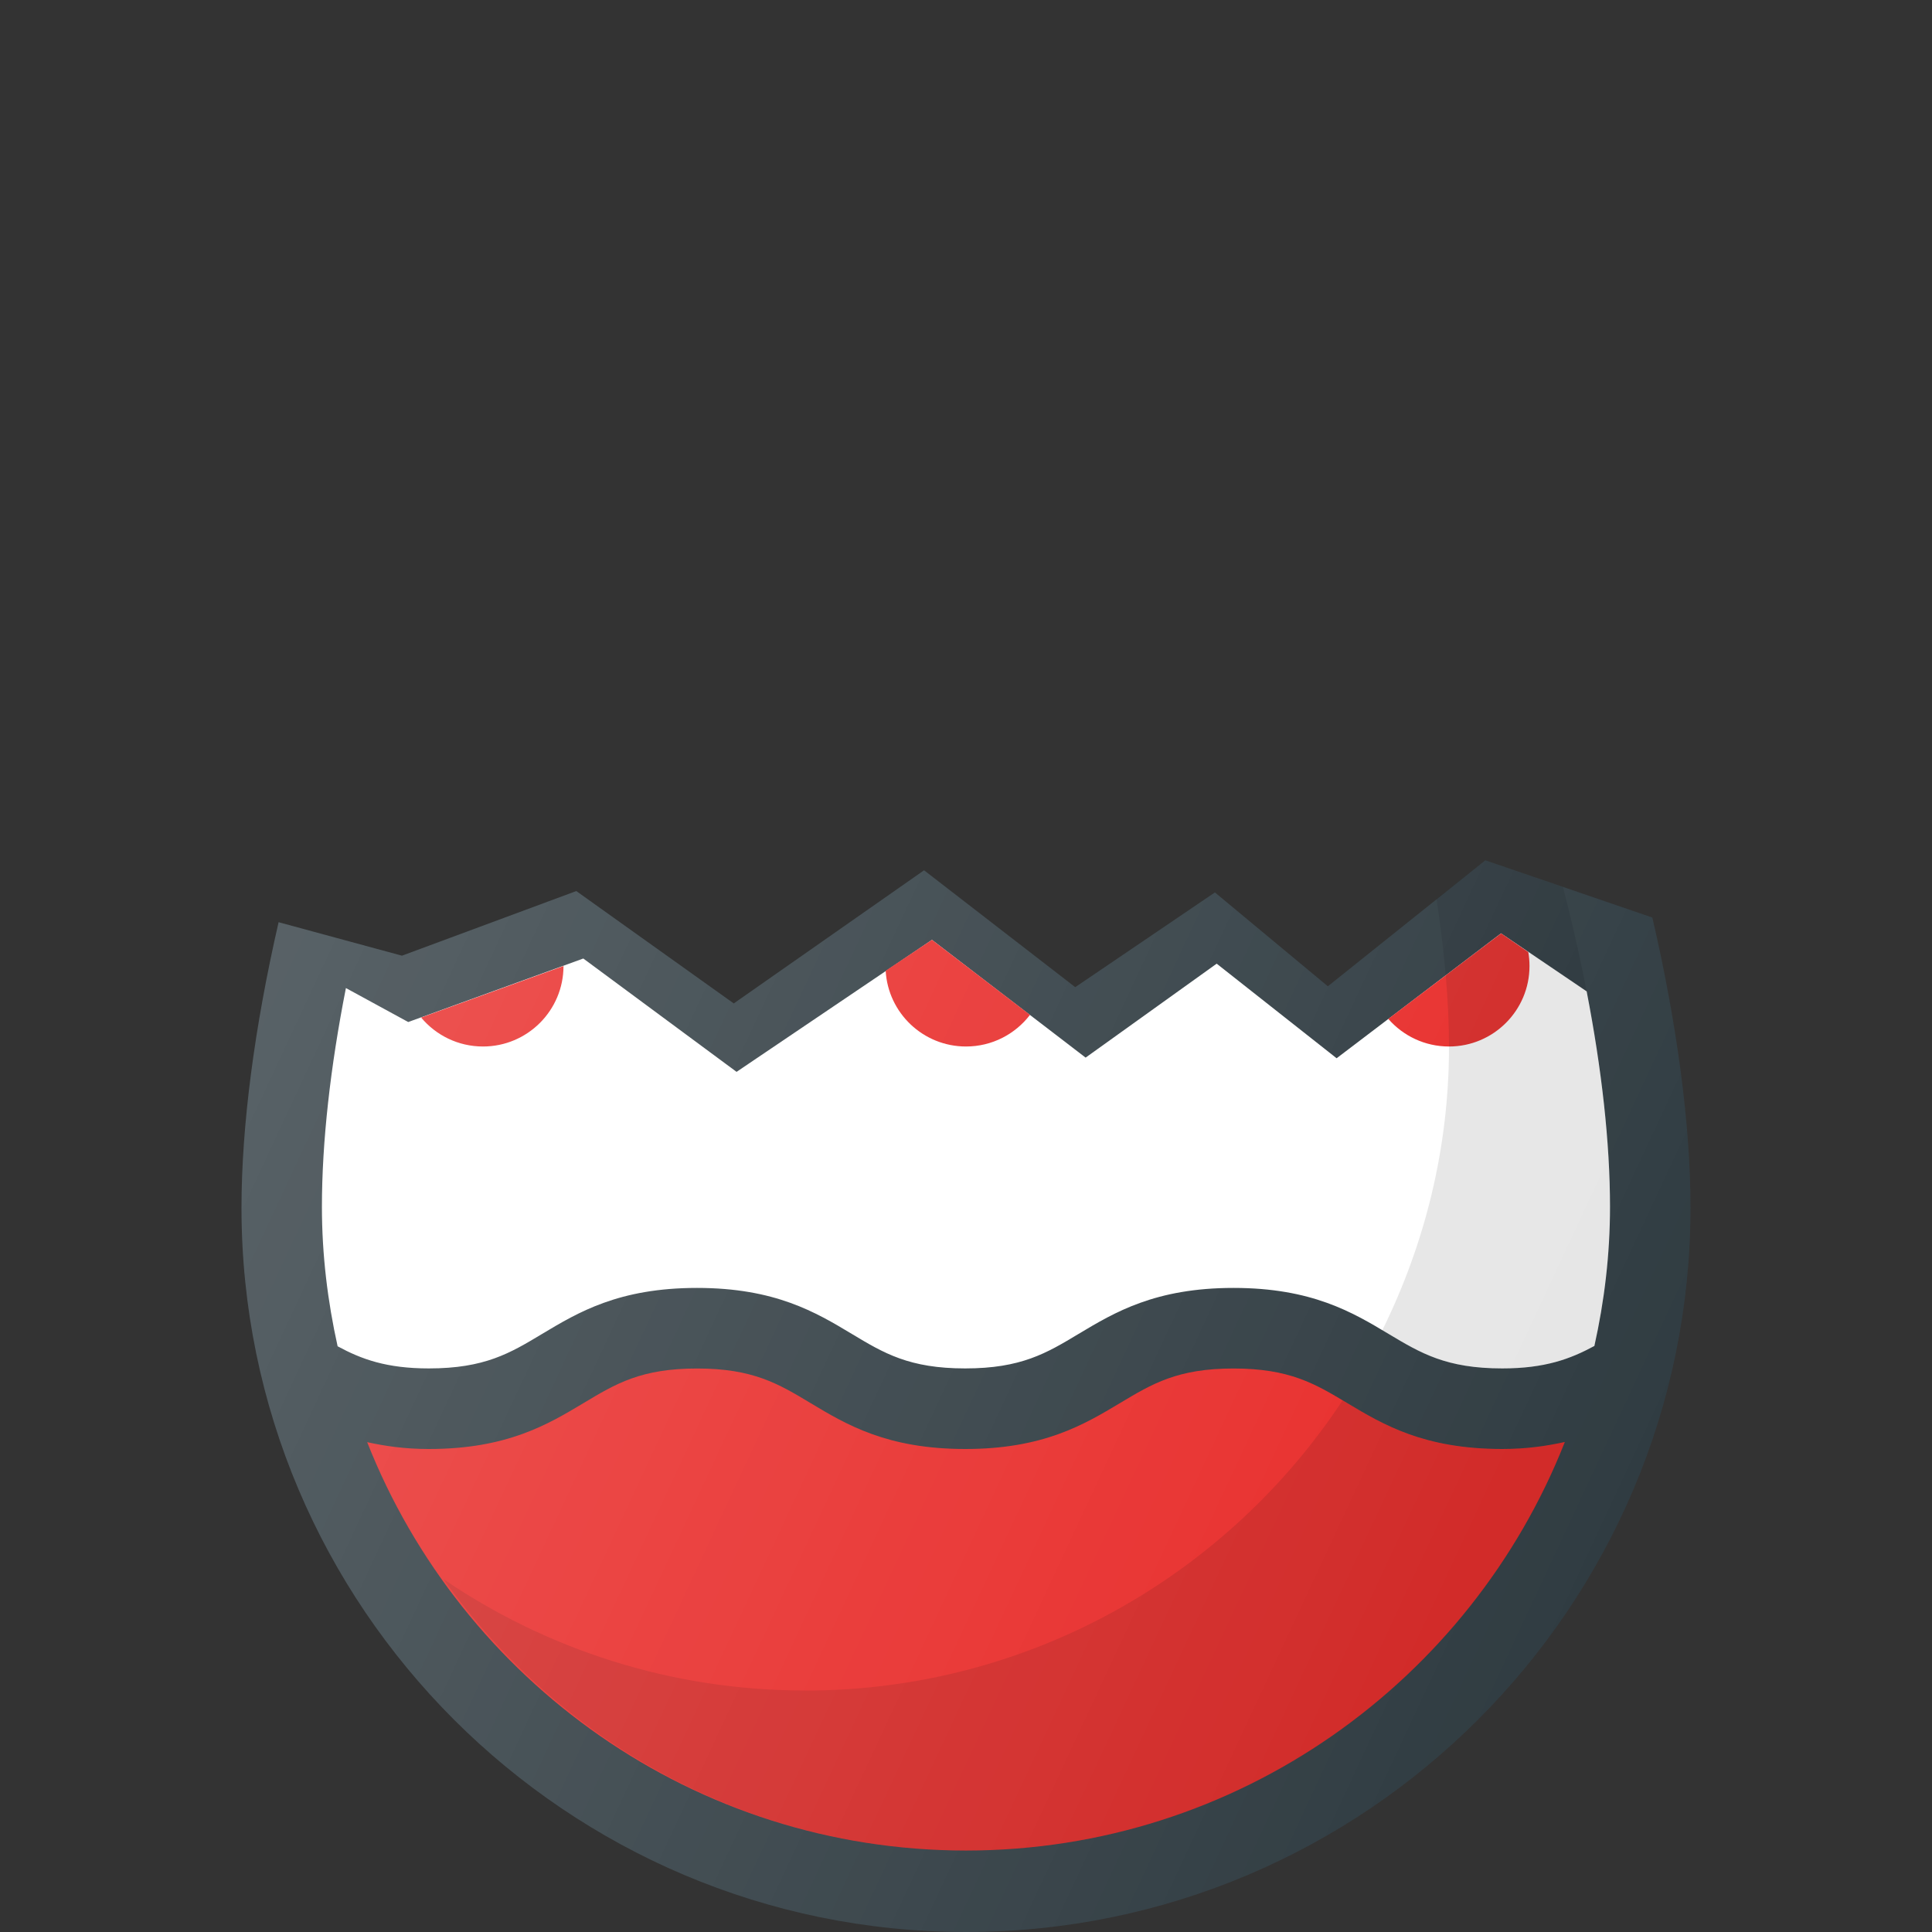 <?xml version="1.0" encoding="UTF-8"?><svg enable-background="new 0 0 24 24" version="1.1" viewBox="0 0 24 24" xml:space="preserve" xmlns="http://www.w3.org/2000/svg"><rect x="0" y="0" width="24" height="24" fill="#333333" stroke="none"/><g transform="translate(-24.351 .398)"><linearGradient id="a" x1="4.176" x2="21.21" y1="8.604" y2="16.547" gradientUnits="userSpaceOnUse"><stop stop-color="#fff" stop-opacity=".2" offset="0"/><stop stop-color="#fff" stop-opacity="0" offset="1"/></linearGradient></g><path d="m3.461 11.456c-0.3 1.305-0.461 2.53-0.461 3.548 0 4.96 4.038 8.996 9 8.996 4.962 0 9-4.036 9-8.996 0-1.033-0.166-2.279-0.474-3.606l-2.075-0.711-1.956 1.565-1.403-1.166-1.735 1.177-1.878-1.452-2.364 1.654-1.956-1.396-2.166 0.803z" fill="#303c42"/><path d="m19.71 12.315c0.187 0.965 0.29 1.878 0.29 2.677 0 0.594-0.07 1.171-0.194 1.728-0.3 0.162-0.614 0.279-1.144 0.279-0.696 0-1.012-0.189-1.413-0.429-0.447-0.268-0.953-0.571-1.926-0.571-0.972 0-1.478 0.304-1.924 0.571-0.399 0.24-0.714 0.429-1.409 0.429s-1.01-0.189-1.409-0.429c-0.446-0.268-0.952-0.571-1.923-0.571-0.972 0-1.477 0.304-1.923 0.571-0.399 0.24-0.714 0.429-1.408 0.429-0.526 0-0.838-0.115-1.133-0.275-0.124-0.559-0.195-1.137-0.195-1.732 0-0.81 0.105-1.737 0.298-2.718l0.774 0.422 2.175-0.789 1.904 1.408 2.427-1.64 1.909 1.463 1.628-1.167 1.49 1.175 2.042-1.552z" fill="#fff"/><path d="m12 22.988c-3.378 0-6.268-2.107-7.439-5.073 0.224 0.049 0.468 0.085 0.766 0.085 0.971 0 1.477-0.304 1.923-0.571 0.399-0.24 0.714-0.429 1.409-0.429s1.01 0.189 1.409 0.429c0.446 0.268 0.952 0.571 1.923 0.571s1.477-0.304 1.923-0.571c0.399-0.239 0.714-0.429 1.409-0.429 0.696 0 1.012 0.189 1.412 0.429 0.447 0.268 0.953 0.571 1.926 0.571 0.303 0 0.551-0.037 0.778-0.087-1.17 2.967-4.06 5.075-7.44 5.075z" fill="#e82c2a"/><path d="m18.985 11.827c0.01 0.056 0.015 0.114 0.015 0.173 0 0.552-0.448 1-1 1-0.301 0-0.571-0.133-0.754-0.343l1.401-1.062z" fill="#e82c2a"/><path d="m17.845 11.168c0.101 0.664 0.155 1.284 0.155 1.836 0 1.265-0.303 2.457-0.829 3.522 0.025 0.015 0.053 0.03 0.078 0.045 0.4 0.24 0.716 0.429 1.413 0.429 0.53 0 0.845-0.117 1.144-0.279 0.124-0.557 0.194-1.135 0.194-1.728 0-1.15-0.212-2.535-0.584-3.974l-0.965-0.332z" opacity=".1"/><path d="m10 21c-1.664 0-3.21-0.511-4.491-1.383 1.45 2.032 3.809 3.372 6.491 3.372 3.379 0 6.269-2.108 7.44-5.075-0.227 0.05-0.474 0.087-0.778 0.087-0.973 0-1.48-0.303-1.926-0.571-0.02-0.012-0.038-0.022-0.058-0.033-1.432 2.169-3.889 3.604-6.678 3.604z" opacity=".1"/><linearGradient x1="4.176" x2="21.21" y1="8.604" y2="16.547" gradientUnits="userSpaceOnUse"><stop stop-color="#fff" stop-opacity=".2" offset="0"/><stop stop-color="#fff" stop-opacity="0" offset="1"/></linearGradient><path d="m7 12c0 0.552-0.448 1-1 1-0.309 0-0.585-0.14-0.769-0.36" fill="#e82c2a"/><path d="m12.795 12.607c-0.183 0.239-0.471 0.393-0.795 0.393-0.532 0-0.968-0.416-0.998-0.941l0.575-0.384z" fill="#e82c2a"/><path d="m3.461 11.456c-0.3 1.305-0.461 2.53-0.461 3.548 0 4.96 4.038 8.996 9 8.996 4.962 0 9-4.036 9-8.996 0-1.033-0.166-2.279-0.474-3.606l-2.075-0.711-1.956 1.565-1.403-1.166-1.735 1.177-1.878-1.452-2.364 1.654-1.956-1.396-2.166 0.803z" fill="url(#a)"/></svg>